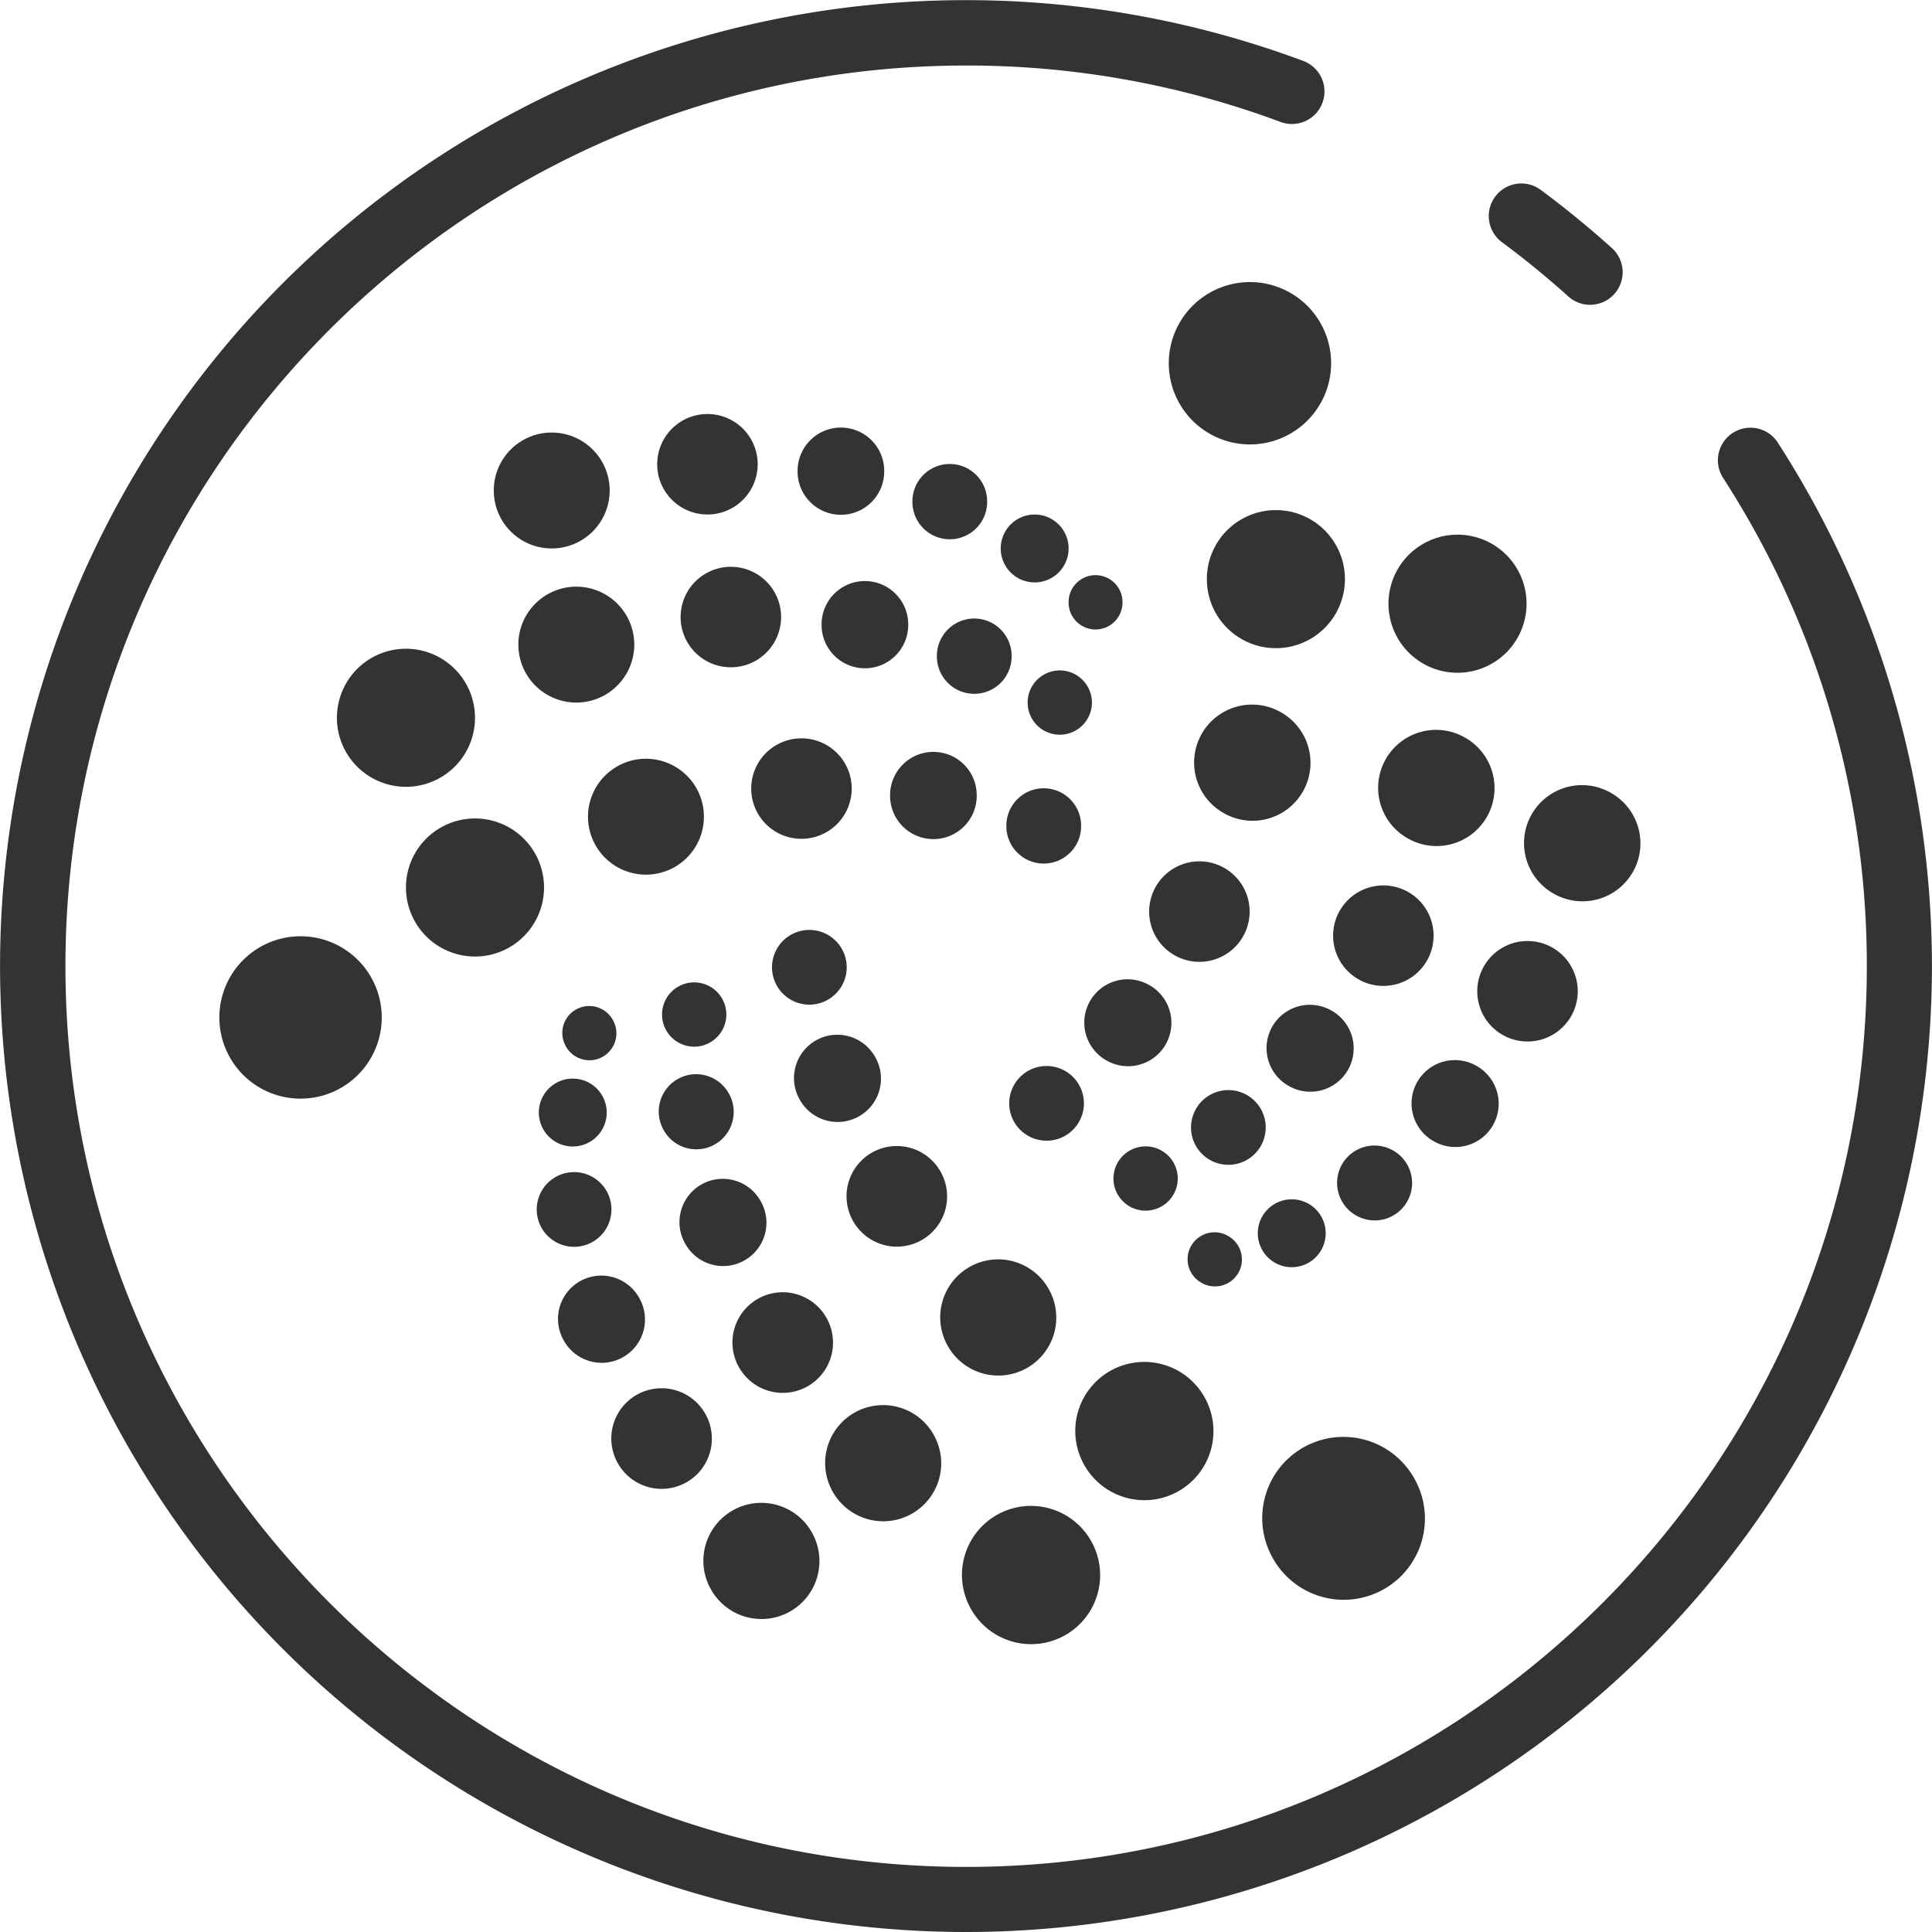 <?xml version="1.0" standalone="no"?><!DOCTYPE svg PUBLIC "-//W3C//DTD SVG 1.1//EN" "http://www.w3.org/Graphics/SVG/1.1/DTD/svg11.dtd"><svg class="icon" width="200px" height="200.00px" viewBox="0 0 1024 1024" version="1.1" xmlns="http://www.w3.org/2000/svg"><path fill="#333333" d="M942.427 234.84a17.255 17.255 0 1 0-28.988 18.716 475.626 475.626 0 0 1 76.014 258.559c0 263.23-214.145 477.386-477.386 477.386s-477.386-214.157-477.386-477.386 214.145-477.386 477.386-477.386a475.684 475.684 0 0 1 166.659 29.909 17.255 17.255 0 0 0 12.055-32.336 511.965 511.965 0 1 0 251.646 202.538z"  /><path fill="#333333" d="M796.06 128.365a482.808 482.808 0 0 1 34.97 28.563 17.255 17.255 0 1 0 23.064-25.664c-11.963-10.756-24.571-21.051-37.478-30.622a17.256 17.256 0 1 0-20.556 27.723z"  /><path fill="#333333" d="M580.661 319.239m-14.276 0a14.276 14.276 0 1 0 28.551 0 14.276 14.276 0 1 0-28.551 0Z"  /><path fill="#333333" d="M548.394 290.699m-17.991 0a17.991 17.991 0 1 0 35.982 0 17.991 17.991 0 1 0-35.982 0Z"  /><path fill="#333333" d="M561.703 372.373m-17.036 0a17.036 17.036 0 1 0 34.073 0 17.036 17.036 0 1 0-34.073 0Z"  /><path fill="#333333" d="M503.405 265.875m-19.809 0a19.809 19.809 0 1 0 39.617 0 19.809 19.809 0 1 0-39.617 0Z"  /><path fill="#333333" d="M516.381 347.79m-19.809 0a19.809 19.809 0 1 0 39.617 0 19.809 19.809 0 1 0-39.617 0Z"  /><path fill="#333333" d="M553.203 437.757m-19.809 0a19.809 19.809 0 1 0 39.617 0 19.809 19.809 0 1 0-39.617 0Z"  /><path fill="#333333" d="M445.693 249.736m-22.961 0a22.961 22.961 0 1 0 45.921 0 22.961 22.961 0 1 0-45.921 0Z"  /><path fill="#333333" d="M494.72 421.63m-22.961 0a22.961 22.961 0 1 0 45.921 0 22.961 22.961 0 1 0-45.921 0Z"  /><path fill="#333333" d="M458.415 331.087m-22.961 0a22.961 22.961 0 1 0 45.921 0 22.961 22.961 0 1 0-45.921 0Z"  /><path fill="#333333" d="M374.959 246.067m-26.63 0a26.63 26.63 0 1 0 53.26 0 26.63 26.63 0 1 0-53.26 0Z"  /><path fill="#333333" d="M387.371 327.05m-26.63 0a26.63 26.63 0 1 0 53.26 0 26.63 26.63 0 1 0-53.26 0Z"  /><path fill="#333333" d="M424.791 417.96m-26.63 0a26.63 26.63 0 1 0 53.26 0 26.63 26.63 0 1 0-53.26 0Z"  /><path fill="#333333" d="M292.423 259.974m-30.714 0a30.714 30.714 0 1 0 61.428 0 30.714 30.714 0 1 0-61.428 0Z"  /><path fill="#333333" d="M305.456 341.659m-30.714 0a30.714 30.714 0 1 0 61.428 0 30.714 30.714 0 1 0-61.428 0Z"  /><path fill="#333333" d="M342.37 432.868m-30.714 0a30.714 30.714 0 1 0 61.428 0 30.714 30.714 0 1 0-61.428 0Z"  /><path fill="#333333" d="M215.167 380.437m-36.592 0a36.592 36.592 0 1 0 73.184 0 36.592 36.592 0 1 0-73.184 0Z"  /><path fill="#333333" d="M251.759 470.392m-36.592 0a36.592 36.592 0 1 0 73.184 0 36.592 36.592 0 1 0-73.184 0Z"  /><path fill="#333333" d="M159.296 539.274m-43.034 0a43.034 43.034 0 1 0 86.068 0 43.034 43.034 0 1 0-86.068 0Z"  /><path fill="#333333" d="M312.368 547.585m-12.405 7.064a14.276 14.276 0 1 0 24.81-14.129 14.276 14.276 0 1 0-24.81 14.129Z"  /><path fill="#333333" d="M303.581 589.673m-15.632 8.906a17.991 17.991 0 1 0 31.265-17.811 17.991 17.991 0 1 0-31.265 17.811Z"  /><path fill="#333333" d="M367.935 537.718m-14.803 8.433a17.036 17.036 0 1 0 29.605-16.866 17.036 17.036 0 1 0-29.605 16.866Z"  /><path fill="#333333" d="M304.279 641.039m-17.202 9.8a19.797 19.797 0 1 0 34.403-19.599 19.797 19.797 0 1 0-34.403 19.599Z"  /><path fill="#333333" d="M369.014 589.252m-17.212 9.805a19.809 19.809 0 1 0 34.423-19.611 19.809 19.809 0 1 0-34.423 19.611Z"  /><path fill="#333333" d="M428.974 512.69m-17.202 9.8a19.797 19.797 0 1 0 34.403-19.599 19.797 19.797 0 1 0-34.403 19.599Z"  /><path fill="#333333" d="M318.809 699.207m-19.95 11.366a22.961 22.961 0 1 0 39.9-22.731 22.961 22.961 0 1 0-39.9 22.731Z"  /><path fill="#333333" d="M443.885 571.555m-19.95 11.366a22.961 22.961 0 1 0 39.9-22.731 22.961 22.961 0 1 0-39.9 22.731Z"  /><path fill="#333333" d="M383.181 647.918m-19.95 11.366a22.961 22.961 0 1 0 39.9-22.731 22.961 22.961 0 1 0-39.9 22.731Z"  /><path fill="#333333" d="M350.653 762.465m-23.139 13.182a26.63 26.63 0 1 0 46.277-26.364 26.63 26.63 0 1 0-46.277 26.364Z"  /><path fill="#333333" d="M414.865 711.587m-23.139 13.182a26.63 26.63 0 1 0 46.277-26.364 26.63 26.63 0 1 0-46.277 26.364Z"  /><path fill="#333333" d="M475.332 634.086m-23.139 13.182a26.63 26.63 0 1 0 46.277-26.364 26.63 26.63 0 1 0-46.277 26.364Z"  /><path fill="#333333" d="M403.563 827.327m-26.687 15.203a30.714 30.714 0 1 0 53.374-30.407 30.714 30.714 0 1 0-53.374 30.407Z"  /><path fill="#333333" d="M468.103 775.52m-26.687 15.203a30.714 30.714 0 1 0 53.374-30.407 30.714 30.714 0 1 0-53.374 30.407Z"  /><path fill="#333333" d="M529.086 698.285m-26.687 15.203a30.714 30.714 0 1 0 53.374-30.407 30.714 30.714 0 1 0-53.374 30.407Z"  /><path fill="#333333" d="M546.478 834.799m-31.794 18.113a36.592 36.592 0 1 0 63.589-36.226 36.592 36.592 0 1 0-63.589 36.226Z"  /><path fill="#333333" d="M606.534 758.485m-31.794 18.113a36.592 36.592 0 1 0 63.589-36.226 36.592 36.592 0 1 0-63.589 36.226Z"  /><path fill="#333333" d="M712.124 804.754m-37.392 21.302a43.034 43.034 0 1 0 74.783-42.604 43.034 43.034 0 1 0-74.783 42.604Z"  /><path fill="#333333" d="M643.846 667.483m-7.097 12.387a14.276 14.276 0 1 0 14.193-24.773 14.276 14.276 0 1 0-14.193 24.773Z"  /><path fill="#333333" d="M684.653 653.652m-8.947 15.609a17.991 17.991 0 1 0 17.893-31.218 17.991 17.991 0 1 0-17.893 31.218Z"  /><path fill="#333333" d="M607.195 624.636m-8.472 14.781a17.036 17.036 0 1 0 16.944-29.561 17.036 17.036 0 1 0-16.944 29.561Z"  /><path fill="#333333" d="M728.566 627.001m-9.85 17.186a19.809 19.809 0 1 0 19.701-34.372 19.809 19.809 0 1 0-19.701 34.372Z"  /><path fill="#333333" d="M651.064 597.573m-9.845 17.176a19.797 19.797 0 1 0 19.689-34.352 19.797 19.797 0 1 0-19.689 34.352Z"  /><path fill="#333333" d="M554.703 584.796m-9.845 17.176a19.797 19.797 0 1 0 19.689-34.352 19.797 19.797 0 1 0-19.689 34.352Z"  /><path fill="#333333" d="M771.241 584.91m-11.418 19.92a22.961 22.961 0 1 0 22.835-39.841 22.961 22.961 0 1 0-22.835 39.841Z"  /><path fill="#333333" d="M597.782 542.078m-11.418 19.92a22.961 22.961 0 1 0 22.835-39.841 22.961 22.961 0 1 0-22.835 39.841Z"  /><path fill="#333333" d="M694.391 555.603m-11.418 19.92a22.961 22.961 0 1 0 22.835-39.841 22.961 22.961 0 1 0-22.835 39.841Z"  /><path fill="#333333" d="M809.614 525.388m-13.243 23.104a26.63 26.63 0 1 0 26.485-46.208 26.63 26.63 0 1 0-26.485 46.208Z"  /><path fill="#333333" d="M733.206 495.926m-13.243 23.104a26.63 26.63 0 1 0 26.485-46.208 26.63 26.63 0 1 0-26.485 46.208Z"  /><path fill="#333333" d="M635.705 483.162m-13.243 23.104a26.63 26.63 0 1 0 26.485-46.208 26.63 26.63 0 1 0-26.485 46.208Z"  /><path fill="#333333" d="M838.613 446.925m-15.273 26.647a30.714 30.714 0 1 0 30.546-53.294 30.714 30.714 0 1 0-30.546 53.294Z"  /><path fill="#333333" d="M761.29 417.634m-15.273 26.647a30.714 30.714 0 1 0 30.546-53.294 30.714 30.714 0 1 0-30.546 53.294Z"  /><path fill="#333333" d="M663.748 404.237m-15.273 26.647a30.714 30.714 0 1 0 30.546-53.294 30.714 30.714 0 1 0-30.546 53.294Z"  /><path fill="#333333" d="M772.515 319.979m-18.196 31.747a36.592 36.592 0 1 0 36.393-63.494 36.592 36.592 0 1 0-36.393 63.494Z"  /><path fill="#333333" d="M676.249 306.956m-18.196 31.747a36.592 36.592 0 1 0 36.393-63.494 36.592 36.592 0 1 0-36.393 63.494Z"  /><path fill="#333333" d="M662.501 192.531m-21.394 37.326a43.022 43.022 0 1 0 42.788-74.652 43.022 43.022 0 1 0-42.788 74.652Z"  /></svg>